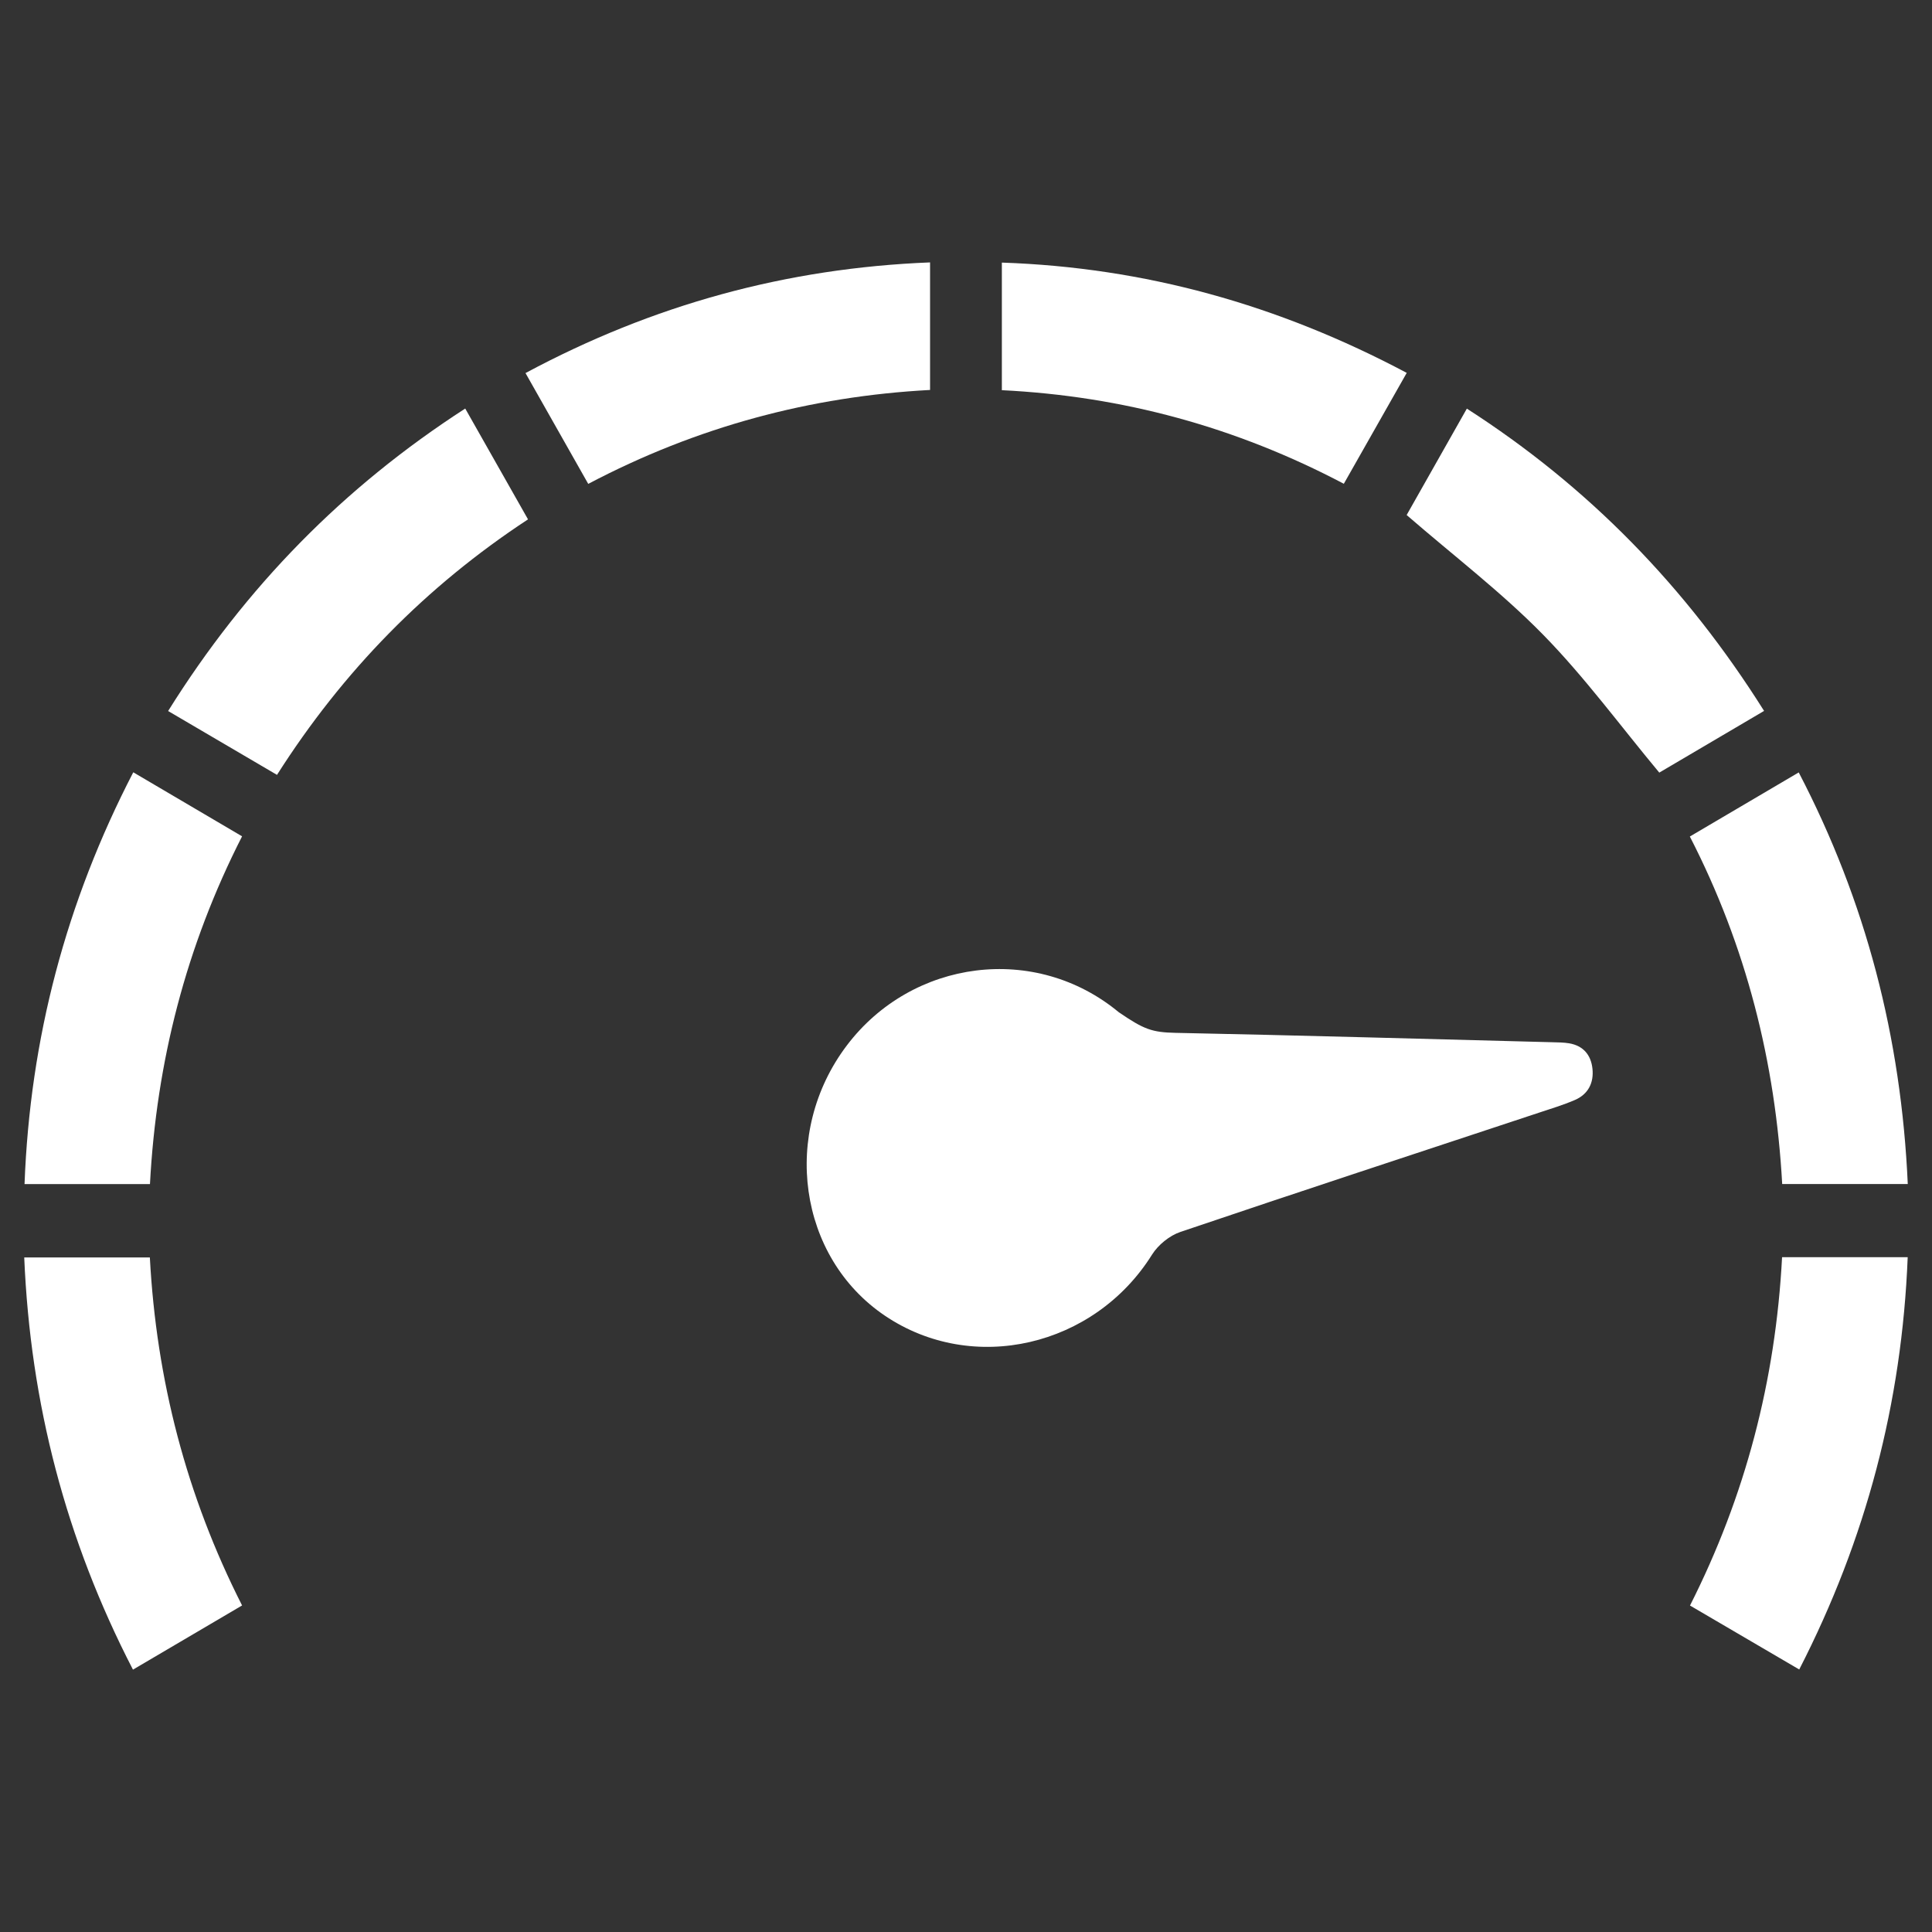 <?xml version="1.0" encoding="UTF-8"?><svg id="Capa_4" xmlns="http://www.w3.org/2000/svg" viewBox="0 0 500 500"><rect x="0" y="0" width="500" height="500" fill="#333333" stroke="none"/><defs><style>.cls-1{fill:#fff;}</style></defs><g id="ceQFLG.tif"><g><path class="cls-1" d="M289.66,262.04c6.38,4.37,8.49,5.13,14.57,5.26,32.51,.66,65.01,1.59,97.51,2.43,1.46,.04,2.94,.04,4.36,.28,3.65,.62,5.66,3.02,6.03,6.61,.37,3.61-1.1,6.57-4.56,8.06-3.02,1.3-6.19,2.25-9.31,3.29-30.94,10.25-61.91,20.4-92.79,30.86-2.78,.94-5.74,3.34-7.32,5.86-14.94,23.88-46.38,31.18-69.14,15.81-22.43-15.15-26.96-47.33-9.85-69.94,16.89-22.32,48.82-26.55,70.47-8.52Z"/><path class="cls-1" d="M461.21,325.36h32.5c-1.5,37.75-10.76,72.95-28.07,106.7-9.48-5.55-18.62-10.9-28.27-16.55,14.3-28.28,22.15-58.17,23.83-90.15Z"/><path class="cls-1" d="M38.78,325.42c1.7,31.74,9.46,61.66,23.87,90.07-9.54,5.61-18.69,10.99-28.24,16.61-17.37-33.63-26.55-68.87-28.14-106.68H38.78Z"/><path class="cls-1" d="M364.06,96.5c-5.55,9.78-10.76,18.97-16.28,28.7-27.89-14.69-57.27-22.68-88.5-24.22v-33.02c36.95,1.26,71.48,10.86,104.78,28.54Z"/><path class="cls-1" d="M152.23,125.22c-5.58-9.86-10.79-19.06-16.23-28.67,32.97-17.69,67.56-27.17,104.7-28.64v33.01c-30.9,1.65-60.32,9.49-88.47,24.31Z"/><path class="cls-1" d="M71.69,200.54c-9.49-5.57-18.64-10.93-28.18-16.53,20.11-32.19,45.44-57.96,76.89-78.28,5.54,9.77,10.82,19.1,16.25,28.68-26.41,17.35-47.88,39.27-64.96,66.12Z"/><path class="cls-1" d="M456.53,183.99c-9.66,5.69-18.67,10.99-27.11,15.96-10.15-12.19-19.32-24.73-30.05-35.68-10.76-10.98-23.09-20.37-35.33-30.98,4.72-8.34,9.98-17.64,15.58-27.54,31.44,20.2,56.67,46.05,76.92,78.23Z"/><path class="cls-1" d="M62.65,216.44c-14.46,28.38-22.16,58.27-23.84,90H6.35c1.42-37.67,10.73-72.94,28.14-106.57,9.51,5.6,18.65,10.98,28.16,16.57Z"/><path class="cls-1" d="M493.73,306.42h-32.5c-1.75-31.53-9.3-61.52-23.9-89.93,9.48-5.58,18.65-10.98,28.18-16.59,17.38,33.36,26.52,68.53,28.22,106.53Z"/></g></g></svg>